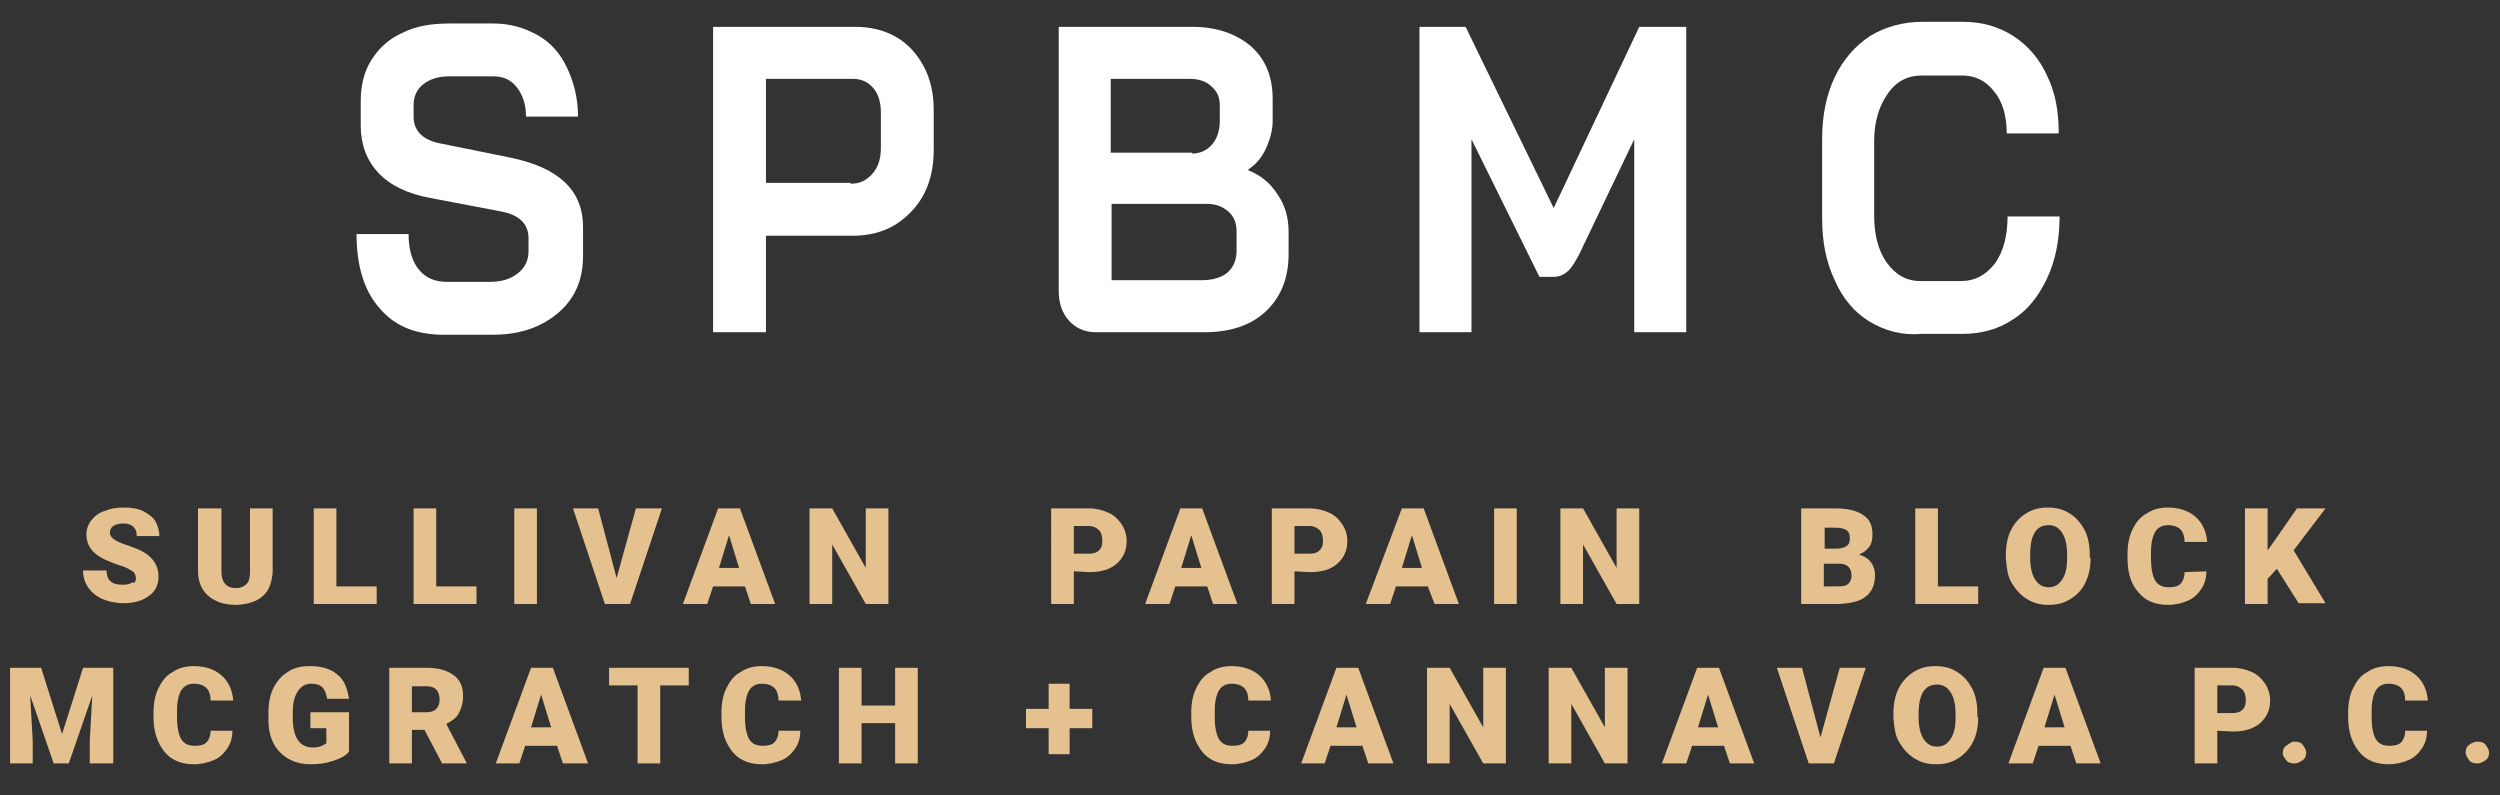 <?xml version="1.0" encoding="utf-8"?>
<!-- Generator: Adobe Illustrator 23.0.1, SVG Export Plug-In . SVG Version: 6.00 Build 0)  -->
<svg version="1.1" id="Layer_1" xmlns="http://www.w3.org/2000/svg" xmlns:xlink="http://www.w3.org/1999/xlink" x="0px" y="0px"
	 width="298px" height="94.8px" viewBox="0 0 298 94.8" style="enable-background:new 0 0 298 94.8;" xml:space="preserve">
<rect x="0" y="0" width="298" height="94.8" fill="#333333" stroke="none"/>
<style type="text/css">
	.st0{fill:#E5C18F;}
	.st1{enable-background:new    ;}
	.st2{fill:#FFFFFF;}
</style>
<g>
	<path class="st0" d="M16.2,69c0-0.4-0.1-0.7-0.4-0.9c-0.3-0.2-0.8-0.5-1.5-0.7c-0.7-0.2-1.3-0.5-1.8-0.7c-1.5-0.7-2.2-1.7-2.2-3
		c0-0.6,0.2-1.2,0.6-1.7c0.4-0.5,0.9-0.9,1.6-1.1c0.7-0.3,1.4-0.4,2.3-0.4c0.8,0,1.6,0.1,2.2,0.4c0.6,0.3,1.2,0.7,1.5,1.2
		c0.3,0.5,0.5,1.2,0.5,1.8h-2.7c0-0.5-0.1-0.8-0.4-1.1c-0.3-0.3-0.7-0.4-1.2-0.4s-0.9,0.1-1.2,0.3s-0.4,0.5-0.4,0.8s0.2,0.6,0.5,0.8
		c0.3,0.2,0.9,0.5,1.6,0.7c0.8,0.3,1.4,0.5,1.9,0.8c1.2,0.7,1.8,1.7,1.8,2.9c0,1-0.4,1.8-1.1,2.3c-0.8,0.6-1.8,0.9-3.1,0.9
		c-0.9,0-1.8-0.2-2.5-0.5c-0.7-0.3-1.3-0.8-1.7-1.4s-0.6-1.2-0.6-2h2.8c0,0.6,0.2,1.1,0.5,1.3c0.3,0.3,0.8,0.4,1.5,0.4
		c0.5,0,0.8-0.1,1.1-0.3C16,69.6,16.2,69.3,16.2,69z"/>
	<path class="st0" d="M32.5,60.6V68c0,0.8-0.2,1.6-0.5,2.2c-0.3,0.6-0.9,1.1-1.5,1.4c-0.7,0.3-1.5,0.5-2.4,0.5
		c-1.4,0-2.5-0.4-3.3-1.1c-0.8-0.7-1.2-1.7-1.2-3v-7.4h2.8v7.6c0,1.2,0.6,1.9,1.7,1.9c0.6,0,1-0.2,1.3-0.5s0.4-0.8,0.4-1.5v-7.5
		H32.5z"/>
	<path class="st0" d="M40.1,69.9h4.8V72h-7.5V60.6h2.7V69.9z"/>
	<path class="st0" d="M52,69.9h4.8V72h-7.5V60.6H52V69.9z"/>
	<path class="st0" d="M64,72h-2.7V60.6H64V72z"/>
	<path class="st0" d="M73.5,68.9l2.3-8.3h3.1L75.1,72h-3l-3.8-11.4h3L73.5,68.9z"/>
	<path class="st0" d="M88.8,69.9H85L84.3,72h-2.9l4.2-11.4h2.6L92.4,72h-2.9L88.8,69.9z M85.7,67.7h2.4l-1.2-3.9L85.7,67.7z"/>
	<path class="st0" d="M105.9,72h-2.7l-4-7.1V72h-2.7V60.6h2.7l4,7.1v-7.1h2.7V72z"/>
	<path class="st0" d="M128,68.1V72h-2.7V60.6h4.5c0.9,0,1.6,0.2,2.3,0.5s1.2,0.8,1.6,1.4c0.4,0.6,0.6,1.3,0.6,2c0,1.1-0.4,2-1.2,2.7
		c-0.8,0.7-1.9,1-3.3,1L128,68.1L128,68.1z M128,66h1.8c0.5,0,0.9-0.1,1.2-0.4c0.3-0.3,0.4-0.6,0.4-1.1s-0.1-1-0.4-1.3
		c-0.3-0.3-0.7-0.5-1.2-0.5H128V66z"/>
	<path class="st0" d="M143.9,69.9h-3.8l-0.7,2.1h-2.9l4.2-11.4h2.6l4.2,11.4h-2.9L143.9,69.9z M140.8,67.7h2.4l-1.2-3.9L140.8,67.7z
		"/>
	<path class="st0" d="M154.3,68.1V72h-2.7V60.6h4.5c0.9,0,1.6,0.2,2.3,0.5s1.2,0.8,1.6,1.4c0.4,0.6,0.6,1.3,0.6,2
		c0,1.1-0.4,2-1.2,2.7c-0.8,0.7-1.9,1-3.3,1L154.3,68.1L154.3,68.1z M154.3,66h1.8c0.5,0,0.9-0.1,1.2-0.4c0.3-0.3,0.4-0.6,0.4-1.1
		s-0.1-1-0.4-1.3c-0.3-0.3-0.7-0.5-1.2-0.5h-1.8V66z"/>
	<path class="st0" d="M170.2,69.9h-3.8l-0.7,2.1h-2.9l4.3-11.4h2.6l4.2,11.4H171L170.2,69.9z M167.1,67.7h2.4l-1.2-3.9L167.1,67.7z"
		/>
	<path class="st0" d="M180.8,72h-2.7V60.6h2.7V72z"/>
	<path class="st0" d="M195.4,72h-2.7l-4-7.1V72H186V60.6h2.7l4,7.1v-7.1h2.7V72z"/>
	<path class="st0" d="M214.7,72V60.6h4.1c1.5,0,2.6,0.3,3.3,0.8c0.8,0.5,1.1,1.3,1.1,2.3c0,0.6-0.1,1.1-0.4,1.5s-0.7,0.7-1.2,0.9
		c0.6,0.2,1,0.4,1.4,0.9c0.3,0.4,0.5,0.9,0.5,1.6c0,1.1-0.4,2-1.1,2.5c-0.7,0.6-1.8,0.8-3.1,0.9C219.3,72,214.7,72,214.7,72z
		 M217.4,65.4h1.4c0.6,0,1-0.1,1.3-0.3s0.4-0.5,0.4-0.9c0-0.5-0.1-0.8-0.4-1c-0.3-0.2-0.7-0.3-1.3-0.3h-1.3v2.5H217.4z M217.4,67.2
		v2.7h1.8c0.5,0,0.9-0.1,1.1-0.3s0.4-0.5,0.4-1c0-0.9-0.5-1.4-1.4-1.4H217.4z"/>
	<path class="st0" d="M231,69.9h4.8V72h-7.5V60.6h2.7V69.9z"/>
	<path class="st0" d="M249.2,66.5c0,1.1-0.2,2.1-0.6,2.9c-0.4,0.9-1,1.5-1.8,2s-1.6,0.7-2.6,0.7s-1.8-0.2-2.6-0.7s-1.3-1.1-1.8-1.9
		c-0.5-0.8-0.6-1.8-0.7-2.9v-0.5c0-1.1,0.2-2.1,0.6-2.9c0.4-0.8,1-1.5,1.8-2s1.6-0.7,2.6-0.7s1.8,0.2,2.6,0.7c0.8,0.5,1.3,1.1,1.8,2
		c0.4,0.8,0.6,1.8,0.6,2.9v0.4H249.2z M246.4,66.1c0-1.1-0.2-2-0.6-2.6c-0.4-0.6-0.9-0.9-1.6-0.9c-1.4,0-2.1,1-2.2,3.1v0.8
		c0,1.1,0.2,2,0.6,2.6s0.9,0.9,1.6,0.9s1.2-0.3,1.6-0.9s0.6-1.4,0.6-2.5V66.1z"/>
	<path class="st0" d="M263,68.1c0,0.8-0.2,1.5-0.6,2.1s-0.9,1.1-1.6,1.4s-1.5,0.5-2.4,0.5c-1.5,0-2.7-0.5-3.5-1.5
		c-0.9-1-1.3-2.3-1.3-4.1V66c0-1.1,0.2-2.1,0.6-2.9s0.9-1.5,1.7-1.9c0.7-0.5,1.6-0.7,2.5-0.7c1.4,0,2.5,0.4,3.3,1.1s1.3,1.7,1.4,3
		h-2.7c0-0.7-0.2-1.2-0.5-1.5s-0.8-0.5-1.5-0.5s-1.2,0.3-1.5,0.8s-0.5,1.3-0.5,2.4v0.8c0,1.2,0.2,2.1,0.5,2.6s0.8,0.8,1.6,0.8
		c0.6,0,1.1-0.1,1.4-0.4c0.3-0.3,0.5-0.8,0.5-1.4L263,68.1L263,68.1z"/>
	<path class="st0" d="M271.4,67.8l-1.1,1.2v3h-2.7V60.6h2.7v5l1-1.4l2.5-3.6h3.4l-3.8,5l3.8,6.3H274L271.4,67.8z"/>
	<path class="st0" d="M4.9,79.6l2.5,7.9l2.5-7.9h3.6V91h-2.8v-2.7l0.3-5.4L8.2,91H6.4l-2.8-8.1l0.3,5.4V91H1.2V79.6H4.9z"/>
	<path class="st0" d="M27.7,87.1c0,0.8-0.2,1.5-0.6,2.1s-0.9,1.1-1.6,1.4c-0.7,0.3-1.5,0.5-2.4,0.5c-1.5,0-2.7-0.5-3.5-1.5
		s-1.3-2.3-1.3-4.1v-0.6c0-1.1,0.2-2.1,0.6-2.9c0.4-0.8,0.9-1.5,1.7-1.9c0.7-0.5,1.6-0.7,2.5-0.7c1.4,0,2.5,0.4,3.3,1.1
		c0.8,0.7,1.3,1.7,1.4,3h-2.7c0-0.7-0.2-1.2-0.5-1.5c-0.3-0.3-0.8-0.5-1.5-0.5s-1.2,0.3-1.5,0.8s-0.5,1.3-0.5,2.4v0.8
		c0,1.2,0.2,2.1,0.5,2.6s0.8,0.8,1.6,0.8c0.6,0,1.1-0.1,1.4-0.4c0.3-0.3,0.5-0.8,0.5-1.4H27.7z"/>
	<path class="st0" d="M41.6,89.6c-0.4,0.5-1,0.8-1.9,1.1C38.8,91,38,91.1,37,91.1c-1.5,0-2.7-0.5-3.6-1.4S32,87.5,32,85.9v-1
		c0-1.1,0.2-2.1,0.6-2.9c0.4-0.8,1-1.5,1.7-1.9c0.7-0.5,1.6-0.7,2.6-0.7c1.4,0,2.5,0.3,3.3,1c0.8,0.6,1.2,1.6,1.4,2.9H39
		c-0.1-0.6-0.3-1.1-0.6-1.4c-0.3-0.3-0.8-0.4-1.3-0.4c-0.7,0-1.2,0.3-1.6,0.9c-0.4,0.6-0.6,1.4-0.6,2.5v0.7c0,1.1,0.2,2,0.6,2.6
		s1,0.9,1.8,0.9c0.7,0,1.2-0.2,1.6-0.5v-1.8H37v-1.9h4.6V89.6z"/>
	<path class="st0" d="M50.6,87h-1.5v4h-2.7V79.6h4.5c1.3,0,2.4,0.3,3.2,0.9c0.8,0.6,1.1,1.4,1.1,2.5c0,0.8-0.2,1.4-0.5,2
		c-0.3,0.6-0.8,0.9-1.5,1.3l2.4,4.6V91h-2.9L50.6,87z M49.1,84.9h1.7c0.5,0,0.9-0.1,1.2-0.4c0.3-0.3,0.4-0.7,0.4-1.1
		c0-0.4-0.1-0.9-0.4-1.2s-0.7-0.4-1.2-0.4h-1.7V84.9z"/>
	<path class="st0" d="M66.4,88.9h-3.8L61.9,91h-2.8l4.2-11.4h2.6L70.1,91h-3L66.4,88.9z M63.3,86.7h2.4l-1.2-3.9L63.3,86.7z"/>
	<path class="st0" d="M82.1,81.7h-3.4V91H76v-9.3h-3.4v-2.1h9.5V81.7z"/>
	<path class="st0" d="M95.4,87.1c0,0.8-0.2,1.5-0.6,2.1s-0.9,1.1-1.6,1.4s-1.5,0.5-2.4,0.5c-1.5,0-2.7-0.5-3.5-1.5S86,87.3,86,85.5
		v-0.6c0-1.1,0.2-2.1,0.6-2.9c0.4-0.8,0.9-1.5,1.7-1.9c0.7-0.5,1.6-0.7,2.5-0.7c1.4,0,2.5,0.4,3.3,1.1c0.8,0.7,1.3,1.7,1.4,3h-2.7
		c0-0.7-0.2-1.2-0.5-1.5c-0.3-0.3-0.8-0.5-1.5-0.5s-1.2,0.3-1.5,0.8s-0.5,1.3-0.5,2.4v0.8c0,1.2,0.2,2.1,0.5,2.6s0.8,0.8,1.6,0.8
		c0.6,0,1.1-0.1,1.4-0.4c0.3-0.3,0.5-0.8,0.5-1.4H95.4z"/>
	<path class="st0" d="M109.4,91h-2.7v-4.8h-4V91H100V79.6h2.7v4.5h4v-4.5h2.7V91z"/>
	<path class="st0" d="M127.5,84.5h2.7v2.3h-2.7v3.1H125v-3.1h-2.7v-2.3h2.7v-3h2.5V84.5z"/>
	<path class="st0" d="M151.4,87.1c0,0.8-0.2,1.5-0.6,2.1s-0.9,1.1-1.6,1.4s-1.5,0.5-2.4,0.5c-1.5,0-2.7-0.5-3.5-1.5
		s-1.3-2.3-1.3-4.1v-0.6c0-1.1,0.2-2.1,0.6-2.9c0.4-0.8,0.9-1.5,1.7-1.9c0.7-0.5,1.6-0.7,2.5-0.7c1.4,0,2.5,0.4,3.3,1.1
		c0.8,0.7,1.3,1.7,1.4,3h-2.7c0-0.7-0.2-1.2-0.5-1.5c-0.3-0.3-0.8-0.5-1.5-0.5s-1.2,0.3-1.5,0.8s-0.5,1.3-0.5,2.4v0.8
		c0,1.2,0.2,2.1,0.5,2.6s0.8,0.8,1.6,0.8c0.6,0,1.1-0.1,1.4-0.4c0.3-0.3,0.5-0.8,0.5-1.4H151.4z"/>
	<path class="st0" d="M162.4,88.9h-3.8l-0.7,2.1h-2.8l4.2-11.4h2.6l4.2,11.4h-3L162.4,88.9z M159.3,86.7h2.4l-1.2-3.9L159.3,86.7z"
		/>
	<path class="st0" d="M179.5,91h-2.7l-4-7.1V91h-2.7V79.6h2.7l4,7.1v-7.1h2.7L179.5,91L179.5,91z"/>
	<path class="st0" d="M194,91h-2.7l-4-7.1V91h-2.7V79.6h2.7l4,7.1v-7.1h2.7V91z"/>
	<path class="st0" d="M205.5,88.9h-3.8L201,91h-2.9l4.2-11.4h2.6l4.2,11.4h-2.9L205.5,88.9z M202.4,86.7h2.4l-1.2-3.9L202.4,86.7z"
		/>
	<path class="st0" d="M217,87.9l2.3-8.3h3.1L218.6,91h-3l-3.8-11.4h3L217,87.9z"/>
	<path class="st0" d="M235.8,85.5c0,1.1-0.2,2.1-0.6,2.9c-0.4,0.8-1,1.5-1.8,2s-1.6,0.7-2.6,0.7s-1.8-0.2-2.6-0.7s-1.3-1.1-1.8-1.9
		c-0.5-0.8-0.6-1.8-0.7-2.9V85c0-1.1,0.2-2.1,0.6-2.9c0.4-0.8,1-1.5,1.8-2s1.6-0.7,2.6-0.7s1.8,0.2,2.6,0.7c0.8,0.5,1.3,1.1,1.8,2
		c0.4,0.8,0.6,1.8,0.6,2.9v0.5C235.7,85.5,235.8,85.5,235.8,85.5z M233.1,85.1c0-1.1-0.2-2-0.6-2.6c-0.4-0.6-0.9-0.9-1.6-0.9
		c-1.4,0-2.1,1-2.2,3.1v0.8c0,1.1,0.2,2,0.6,2.6s0.9,0.9,1.6,0.9s1.2-0.3,1.6-0.9s0.6-1.4,0.6-2.5V85.1z"/>
	<path class="st0" d="M246.8,88.9H243l-0.7,2.1h-2.9l4.2-11.4h2.6l4.2,11.4h-2.9L246.8,88.9z M243.7,86.7h2.4l-1.2-3.9L243.7,86.7z"
		/>
	<path class="st0" d="M264.3,87.1V91h-2.7V79.6h4.5c0.9,0,1.6,0.2,2.3,0.5c0.7,0.3,1.2,0.8,1.6,1.4c0.4,0.6,0.6,1.3,0.6,2
		c0,1.1-0.4,2-1.2,2.7c-0.8,0.7-1.9,1-3.3,1L264.3,87.1L264.3,87.1z M264.3,85h1.8c0.5,0,0.9-0.1,1.2-0.4c0.3-0.3,0.4-0.6,0.4-1.1
		s-0.1-1-0.4-1.3c-0.3-0.3-0.7-0.5-1.2-0.5h-1.8V85z"/>
	<path class="st0" d="M273.5,88.4c0.4,0,0.8,0.1,1,0.4c0.2,0.3,0.4,0.6,0.4,0.9s-0.1,0.7-0.4,0.9c-0.3,0.2-0.6,0.4-1,0.4
		s-0.8-0.1-1-0.4s-0.4-0.5-0.4-0.8c0-0.3,0.1-0.7,0.4-0.9C272.8,88.7,273.1,88.4,273.5,88.4z"/>
	<path class="st0" d="M289.3,87.1c0,0.8-0.2,1.5-0.6,2.1s-0.9,1.1-1.6,1.4s-1.5,0.5-2.4,0.5c-1.5,0-2.7-0.5-3.5-1.5
		s-1.3-2.3-1.3-4.1v-0.6c0-1.1,0.2-2.1,0.6-2.9c0.4-0.8,0.9-1.5,1.7-1.9c0.7-0.5,1.6-0.7,2.5-0.7c1.4,0,2.5,0.4,3.3,1.1
		c0.8,0.7,1.3,1.7,1.4,3h-2.7c0-0.7-0.2-1.2-0.5-1.5c-0.3-0.3-0.8-0.5-1.5-0.5s-1.2,0.3-1.5,0.8s-0.5,1.3-0.5,2.4v0.8
		c0,1.2,0.2,2.1,0.5,2.6s0.8,0.8,1.6,0.8c0.6,0,1.1-0.1,1.4-0.4c0.3-0.3,0.5-0.8,0.5-1.4H289.3z"/>
	<path class="st0" d="M295.3,88.4c0.4,0,0.8,0.1,1,0.4c0.2,0.3,0.4,0.6,0.4,0.9s-0.1,0.7-0.4,0.9c-0.3,0.2-0.6,0.4-1,0.4
		s-0.8-0.1-1-0.4s-0.4-0.6-0.4-0.9s0.1-0.7,0.4-0.9C294.6,88.6,294.9,88.4,295.3,88.4z"/>
</g>
<g class="st1">
	<path class="st2" d="M45.3,36.8c-1.9-2.1-2.8-5.1-2.8-8.9h6.2c0,1.8,0.4,3.2,1.2,4.2c0.8,1,1.9,1.5,3.4,1.5h5.1
		c1.3,0,2.4-0.3,3.3-1C62.5,32,63,31.1,63,30v-1.6c0-1.7-1.1-2.8-3.3-3.2l-8.4-1.6c-2.7-0.5-4.8-1.5-6.2-3C43.7,19.1,43,17.2,43,15
		v-3c0-1.8,0.4-3.5,1.3-4.9c0.9-1.4,2.1-2.5,3.7-3.2c1.6-0.8,3.4-1.1,5.6-1.1h5.2c2,0,3.7,0.5,5.3,1.4c1.6,0.9,2.7,2.2,3.5,3.9
		c0.8,1.7,1.3,3.6,1.3,5.8h-6.2c0-1.5-0.4-2.6-1.1-3.5S60,9.1,58.8,9.1h-5.2c-1.3,0-2.3,0.3-3.1,0.9c-0.8,0.6-1.2,1.5-1.2,2.5v1.4
		c0,1.7,1.1,2.8,3.2,3.2l8.4,1.7c2.8,0.6,4.9,1.5,6.4,2.9s2.2,3.2,2.2,5.4v3.4c0,1.8-0.4,3.5-1.3,4.9c-0.9,1.4-2.2,2.5-3.8,3.3
		s-3.5,1.2-5.6,1.2h-5.3C49.8,40,47.2,39,45.3,36.8z"/>
	<path class="st2" d="M85,3.2h16.9c1.9,0,3.5,0.4,4.9,1.2s2.5,2,3.3,3.5s1.2,3.2,1.2,5.2v4.8c0,2-0.4,3.8-1.2,5.3
		c-0.8,1.5-2,2.7-3.4,3.6c-1.5,0.9-3.2,1.3-5.1,1.3H91.3v11.5H85V3.2z M101.4,21.9c1.1,0,1.9-0.4,2.6-1.2c0.7-0.8,1-1.8,1-3.1v-4.2
		c0-1.2-0.3-2.2-0.9-2.9c-0.6-0.7-1.4-1.1-2.4-1.1H91.3v12.4h10.1C101.4,21.8,101.4,21.9,101.4,21.9z"/>
	<path class="st2" d="M127.4,38.2c-0.8-0.9-1.2-2.1-1.2-3.5V3.2h15.9c2.9,0,5.2,0.8,7,2.3c1.8,1.6,2.6,3.7,2.6,6.3v2.6
		c0,1.1-0.3,2.2-0.8,3.3c-0.5,1.1-1.2,1.9-2.1,2.5v0.1c1.5,0.6,2.6,1.5,3.5,2.9c0.9,1.3,1.3,2.8,1.3,4.4v2.7c0,2.8-0.9,5.1-2.7,6.8
		c-1.8,1.7-4.3,2.5-7.3,2.5h-13C129.3,39.6,128.2,39.1,127.4,38.2z M142.1,18.3c1,0,1.8-0.4,2.4-1.1c0.6-0.7,0.9-1.7,0.9-2.8v-1.8
		c0-1-0.3-1.7-1-2.3c-0.6-0.6-1.5-0.9-2.6-0.9h-9.4v8.8h9.7V18.3z M143.2,33.4c1.3,0,2.4-0.3,3.1-0.9c0.7-0.6,1.1-1.5,1.1-2.6v-2.3
		c0-1-0.3-1.8-1-2.4s-1.5-0.9-2.6-0.9h-11.3v9.1H143.2z"/>
	<path class="st2" d="M169.1,3.2h5.6l10.5,21.6l10.2-21.6h5.6v36.4h-6.2v-23l-6.6,13.8c-0.5,0.9-0.9,1.6-1.4,2
		c-0.5,0.4-1,0.6-1.6,0.6h-1.7l-8.1-16.4v23h-6.2V3.2H169.1z"/>
	<path class="st2" d="M222.8,38.3c-1.8-1.1-3.2-2.8-4.1-4.9c-1-2.1-1.5-4.5-1.5-7.3v-9.6c0-2.7,0.5-5.2,1.5-7.3s2.4-3.7,4.2-4.9
		c1.8-1.1,3.9-1.7,6.3-1.7h4.8c2.3,0,4.3,0.6,6,1.7s3.1,2.7,4,4.7c1,2,1.4,4.3,1.4,6.9h-6.2c0-2.1-0.5-3.8-1.5-5
		c-1-1.3-2.3-1.9-3.8-1.9h-4.8c-1.7,0-3.1,0.7-4.1,2.2c-1,1.4-1.6,3.3-1.6,5.6v8.9c0,2.3,0.5,4.2,1.5,5.6s2.3,2.2,4,2.2h4.9
		c1.6,0,2.9-0.7,4-2.1c1-1.4,1.5-3.3,1.5-5.6h6.2c0,2.8-0.5,5.3-1.5,7.4s-2.3,3.8-4.1,4.9c-1.8,1.2-3.8,1.7-6.1,1.7h-4.9
		C226.7,40,224.6,39.4,222.8,38.3z"/>
</g>
</svg>
